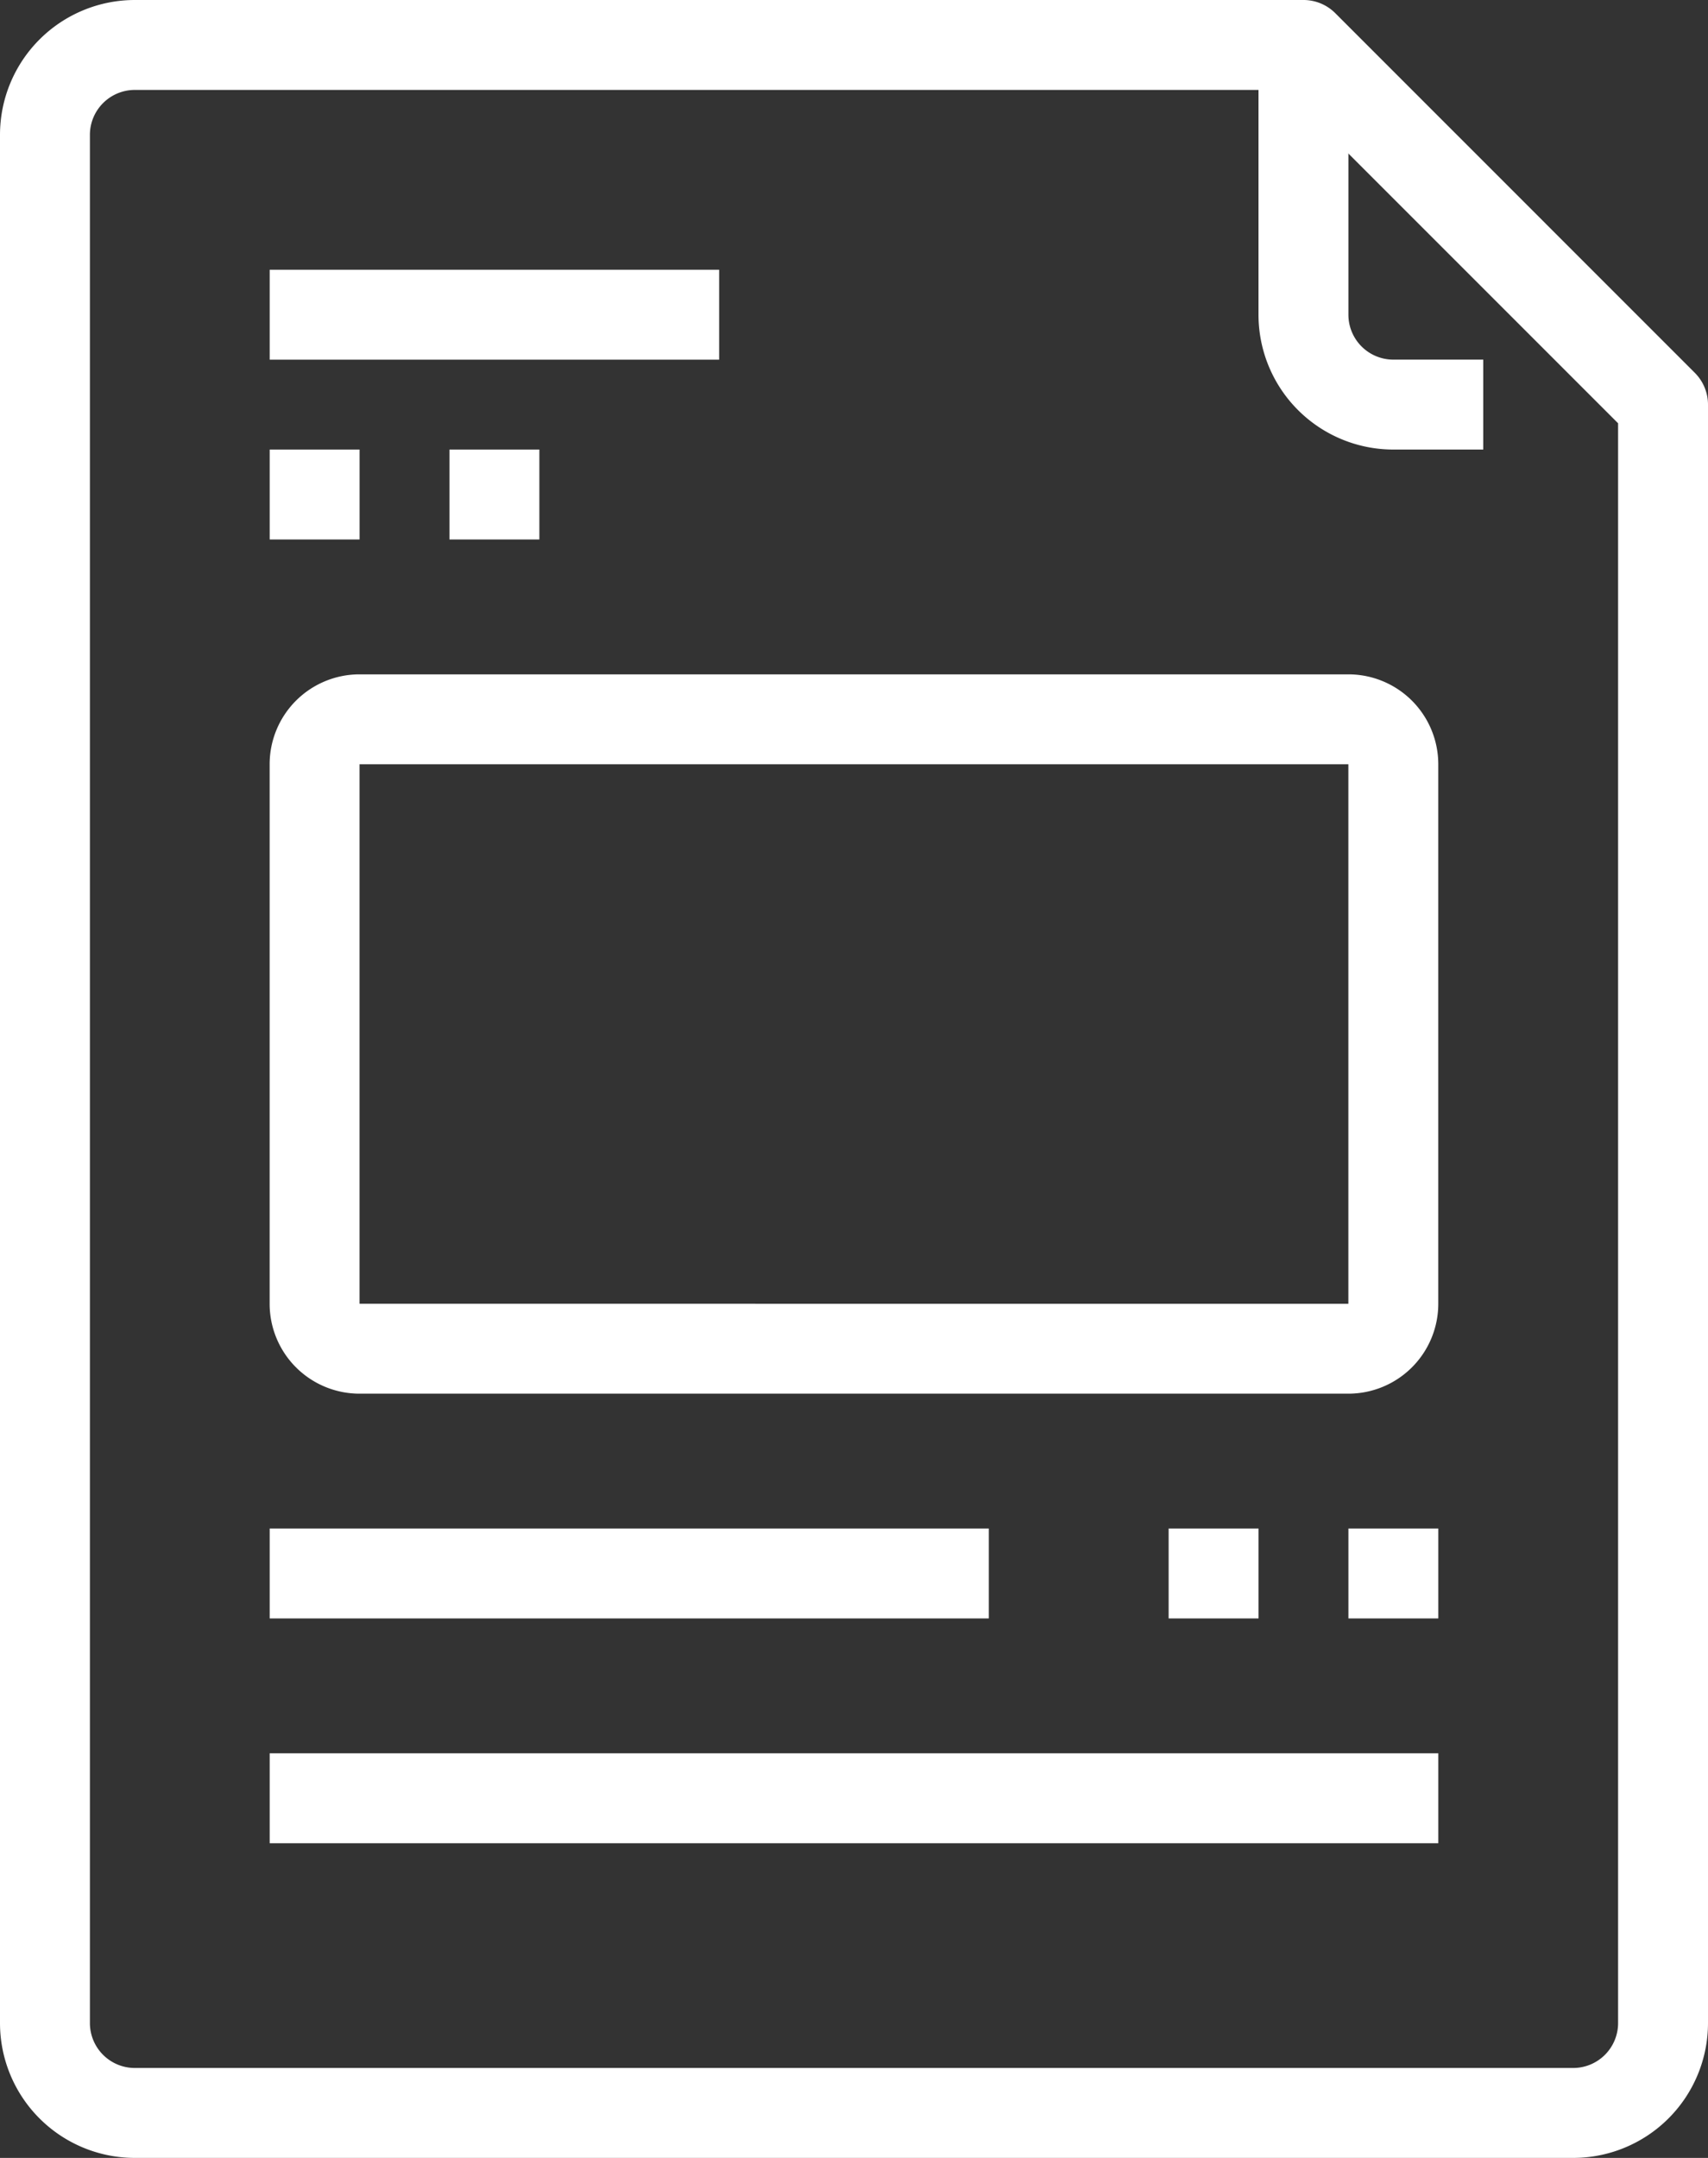 <svg xmlns="http://www.w3.org/2000/svg" width="41.167" height="52" viewBox="0 0 41.167 52">
  <rect x="0" y="0" width="41.167" height="52" fill="#333333" stroke="none"/>
  <g id="forms" transform="translate(-53.333)">
    <g id="Group_2961" data-name="Group 2961" transform="translate(59.833 6.5)">
      <g id="Group_2960" data-name="Group 2960">
        <rect id="Rectangle_667" data-name="Rectangle 667" width="10.833" height="2.167" fill="#fff"/>
      </g>
    </g>
    <g id="Group_2963" data-name="Group 2963" transform="translate(59.833 10.833)">
      <g id="Group_2962" data-name="Group 2962">
        <rect id="Rectangle_668" data-name="Rectangle 668" width="2.167" height="2.167" fill="#fff"/>
      </g>
    </g>
    <g id="Group_2965" data-name="Group 2965" transform="translate(64.166 10.833)">
      <g id="Group_2964" data-name="Group 2964">
        <rect id="Rectangle_669" data-name="Rectangle 669" width="2.167" height="2.167" fill="#fff"/>
      </g>
    </g>
    <g id="Group_2967" data-name="Group 2967" transform="translate(53.333)">
      <g id="Group_2966" data-name="Group 2966">
        <path id="Path_1946" data-name="Path 1946" d="M94.182,8.984,85.516.317A1.083,1.083,0,0,0,84.75,0H56.583a3.25,3.25,0,0,0-3.25,3.25v45.5A3.25,3.25,0,0,0,56.583,52H91.25a3.25,3.25,0,0,0,3.25-3.25v-39A1.083,1.083,0,0,0,94.182,8.984ZM92.333,48.75a1.083,1.083,0,0,1-1.083,1.083H56.583A1.083,1.083,0,0,1,55.5,48.75V3.25a1.083,1.083,0,0,1,1.083-1.083H84.3L92.333,10.2Z" transform="translate(-53.333)" fill="#fff"/>
      </g>
    </g>
    <g id="Group_2969" data-name="Group 2969" transform="translate(83.666 1.083)">
      <g id="Group_2968" data-name="Group 2968">
        <path id="Path_1947" data-name="Path 1947" d="M355.25,18.249a1.083,1.083,0,0,1-1.083-1.083v-6.5H352v6.5a3.25,3.25,0,0,0,3.25,3.25h2.167V18.249Z" transform="translate(-352 -10.666)" fill="#fff"/>
      </g>
    </g>
    <g id="Group_2971" data-name="Group 2971" transform="translate(85.833 36.833)">
      <g id="Group_2970" data-name="Group 2970">
        <rect id="Rectangle_670" data-name="Rectangle 670" width="2.167" height="2.167" fill="#fff"/>
      </g>
    </g>
    <g id="Group_2973" data-name="Group 2973" transform="translate(81.5 36.833)">
      <g id="Group_2972" data-name="Group 2972">
        <rect id="Rectangle_671" data-name="Rectangle 671" width="2.167" height="2.167" fill="#fff"/>
      </g>
    </g>
    <g id="Group_2975" data-name="Group 2975" transform="translate(59.833 36.833)">
      <g id="Group_2974" data-name="Group 2974">
        <rect id="Rectangle_672" data-name="Rectangle 672" width="17.333" height="2.167" fill="#fff"/>
      </g>
    </g>
    <g id="Group_2977" data-name="Group 2977" transform="translate(59.833 42.25)">
      <g id="Group_2976" data-name="Group 2976">
        <rect id="Rectangle_673" data-name="Rectangle 673" width="28.167" height="2.167" fill="#fff"/>
      </g>
    </g>
    <g id="Group_2979" data-name="Group 2979" transform="translate(59.833 16.25)">
      <g id="Group_2978" data-name="Group 2978">
        <path id="Path_1948" data-name="Path 1948" d="M143.334,160H119.5a2.167,2.167,0,0,0-2.167,2.167v13a2.167,2.167,0,0,0,2.167,2.167h23.833a2.167,2.167,0,0,0,2.167-2.167v-13A2.167,2.167,0,0,0,143.334,160Zm0,15.167H119.5v-13h23.833v13Z" transform="translate(-117.334 -160)" fill="#fff"/>
      </g>
    </g>
  </g>
</svg>
